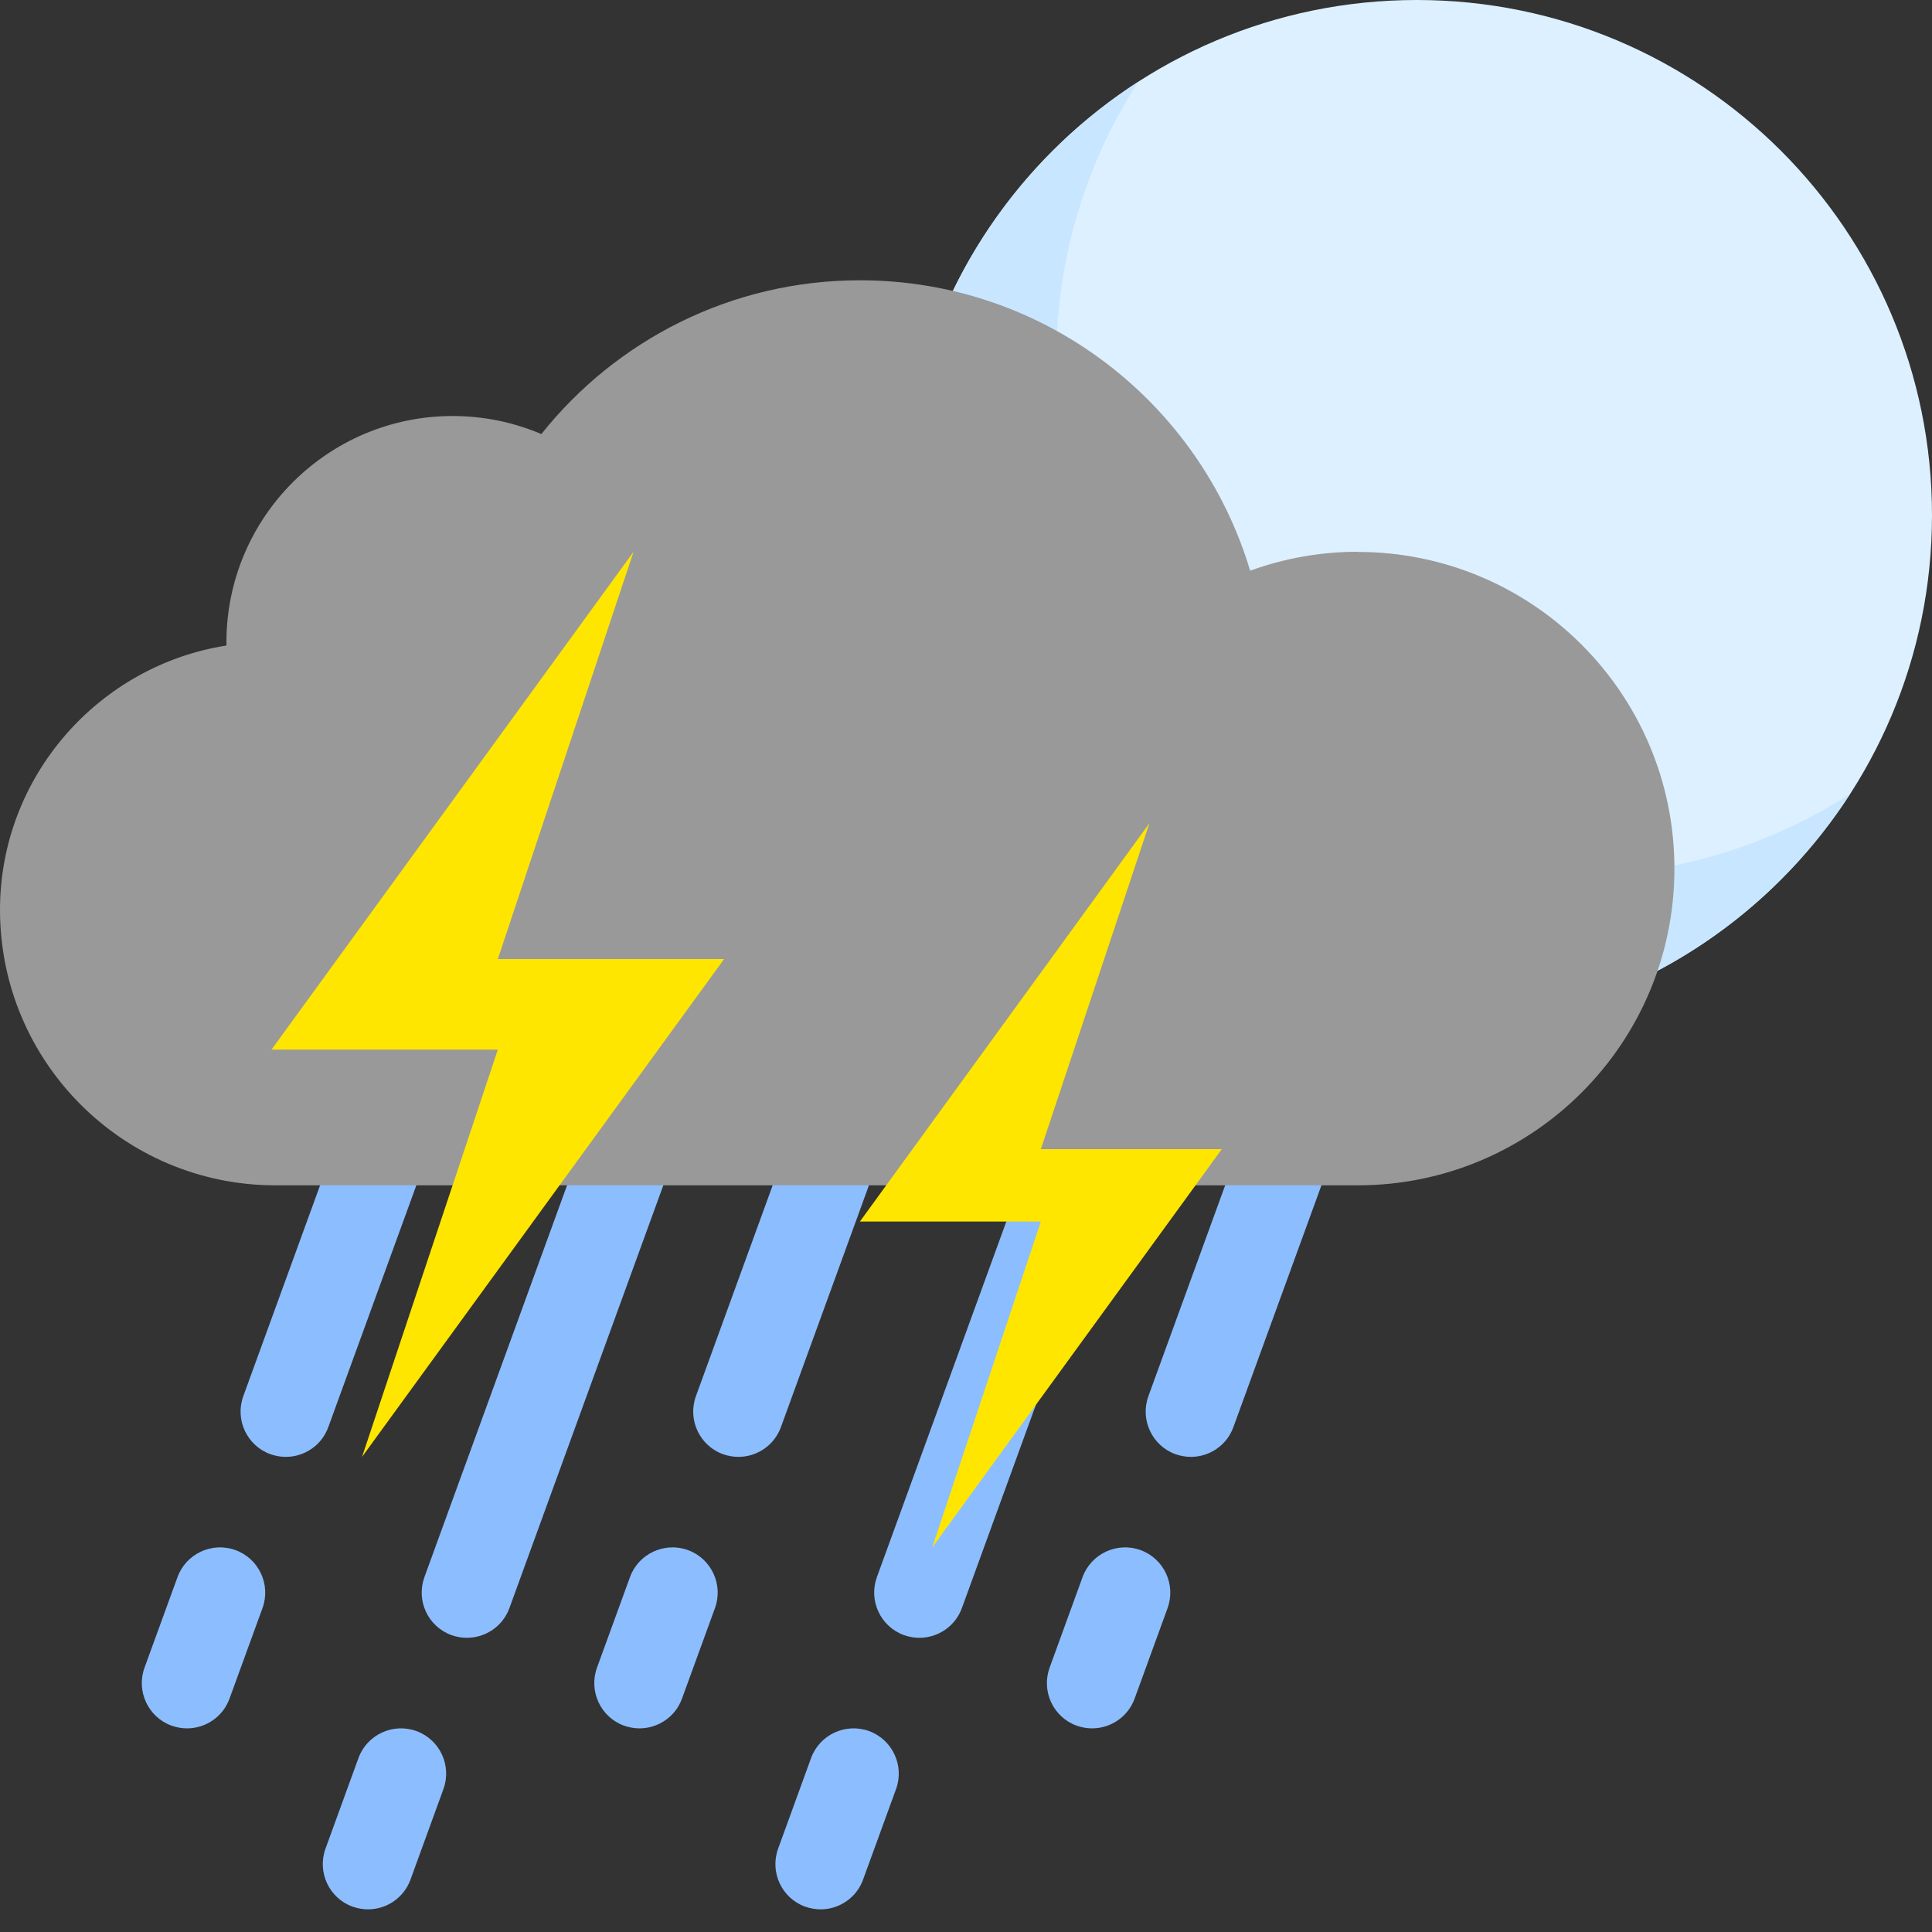 <svg width="40" height="40" viewBox="0 0 40 40" fill="none" xmlns="http://www.w3.org/2000/svg">
    <rect x="0" y="0" width="40" height="40" fill="#333333" stroke="none"/>
    <g clip-path="url(#clip0_442_1245)">
    <path d="M29.333 21.333C35.224 21.333 40 16.558 40 10.667C40 4.776 35.224 0 29.333 0C23.442 0 18.667 4.776 18.667 10.667C18.667 16.558 23.442 21.333 29.333 21.333Z" fill="#DCF0FF"/>
    <path d="M21.867 7.467C21.867 5.341 22.491 3.36 23.563 1.696C20.619 3.595 18.667 6.901 18.667 10.667C18.667 16.557 23.443 21.333 29.333 21.333C33.099 21.333 36.405 19.381 38.304 16.437C36.64 17.509 34.661 18.133 32.533 18.133C26.643 18.133 21.867 13.357 21.867 7.467Z" fill="#C8E6FF"/>
    <path d="M5.917 30.163C5.811 30.163 5.704 30.144 5.597 30.107C5.112 29.931 4.861 29.392 5.037 28.907L9.131 17.664C9.307 17.179 9.845 16.925 10.331 17.104C10.816 17.28 11.067 17.819 10.891 18.304L6.797 29.547C6.659 29.928 6.299 30.163 5.917 30.163Z" fill="#8CBEFF"/>
    <path d="M3.872 35.784C3.765 35.784 3.659 35.765 3.552 35.728C3.067 35.552 2.816 35.013 2.992 34.528L3.675 32.653C3.851 32.168 4.389 31.917 4.875 32.093C5.36 32.269 5.611 32.808 5.435 33.293L4.752 35.168C4.613 35.549 4.253 35.784 3.872 35.784Z" fill="#8CBEFF"/>
    <path d="M9.667 33.909C9.56 33.909 9.453 33.891 9.347 33.853C8.861 33.677 8.611 33.139 8.787 32.653L12.88 21.41C13.056 20.925 13.595 20.672 14.08 20.851C14.565 21.026 14.816 21.565 14.64 22.05L10.547 33.293C10.408 33.675 10.048 33.909 9.667 33.909Z" fill="#8CBEFF"/>
    <path d="M7.619 39.531C7.512 39.531 7.405 39.512 7.299 39.475C6.813 39.299 6.563 38.76 6.739 38.275L7.421 36.4C7.597 35.915 8.136 35.664 8.621 35.84C9.107 36.016 9.357 36.555 9.181 37.04L8.499 38.915C8.36 39.296 8 39.531 7.619 39.531Z" fill="#8CBEFF"/>
    <path d="M15.288 30.163C15.181 30.163 15.075 30.144 14.968 30.107C14.483 29.931 14.232 29.392 14.408 28.907L18.501 17.664C18.677 17.179 19.216 16.925 19.701 17.104C20.187 17.28 20.437 17.819 20.261 18.304L16.168 29.547C16.029 29.928 15.669 30.163 15.288 30.163Z" fill="#8CBEFF"/>
    <path d="M13.24 35.784C13.133 35.784 13.027 35.765 12.92 35.728C12.435 35.552 12.184 35.013 12.36 34.528L13.043 32.653C13.219 32.168 13.757 31.917 14.243 32.093C14.728 32.269 14.979 32.808 14.803 33.293L14.12 35.168C13.981 35.549 13.621 35.784 13.24 35.784Z" fill="#8CBEFF"/>
    <path d="M19.035 33.909C18.928 33.909 18.822 33.891 18.715 33.853C18.23 33.677 17.979 33.139 18.155 32.653L22.248 21.41C22.424 20.925 22.963 20.672 23.448 20.851C23.934 21.026 24.184 21.565 24.008 22.05L19.915 33.293C19.776 33.675 19.416 33.909 19.035 33.909Z" fill="#8CBEFF"/>
    <path d="M16.989 39.531C16.883 39.531 16.776 39.512 16.669 39.475C16.184 39.299 15.934 38.76 16.11 38.275L16.792 36.4C16.968 35.915 17.507 35.664 17.992 35.84C18.477 36.016 18.728 36.555 18.552 37.04L17.869 38.915C17.731 39.296 17.371 39.531 16.989 39.531Z" fill="#8CBEFF"/>
    <path d="M24.656 30.163C24.55 30.163 24.443 30.144 24.336 30.107C23.851 29.931 23.6 29.392 23.776 28.907L27.87 17.664C28.046 17.179 28.584 16.925 29.07 17.104C29.555 17.28 29.806 17.819 29.63 18.304L25.536 29.547C25.398 29.928 25.038 30.163 24.656 30.163Z" fill="#8CBEFF"/>
    <path d="M22.611 35.784C22.504 35.784 22.398 35.765 22.291 35.728C21.805 35.552 21.555 35.013 21.731 34.528L22.413 32.653C22.59 32.168 23.128 31.917 23.613 32.093C24.099 32.269 24.349 32.808 24.174 33.293L23.491 35.168C23.352 35.549 22.992 35.784 22.611 35.784Z" fill="#8CBEFF"/>
    <path d="M28.109 11.424C27.328 11.424 26.579 11.563 25.883 11.816C24.843 8.339 21.621 5.803 17.805 5.803C15.133 5.803 12.752 7.048 11.208 8.987C10.645 8.747 10.024 8.613 9.373 8.613C6.787 8.613 4.688 10.712 4.688 13.299C4.688 13.32 4.688 13.344 4.688 13.365C2.04 13.779 0 16.08 0 18.837C0 21.987 2.555 24.541 5.704 24.541H28.109C31.731 24.541 34.667 21.605 34.667 17.984C34.667 14.363 31.731 11.427 28.109 11.427V11.424Z" fill="#999999"/>
    <path d="M13.117 11.424L5.621 21.731H10.307L7.496 30.163L14.992 19.856H10.307L13.117 11.424Z" fill="#FFE600"/>
    <path d="M23.797 17.045L17.803 25.291H21.549L19.301 32.037L25.296 23.792H21.549L23.797 17.045Z" fill="#FFE600"/>
    </g>
    <defs>
    <clipPath id="clip0_442_1245">
    <rect width="40" height="40" fill="white"/>
    </clipPath>
    </defs>
</svg>
    